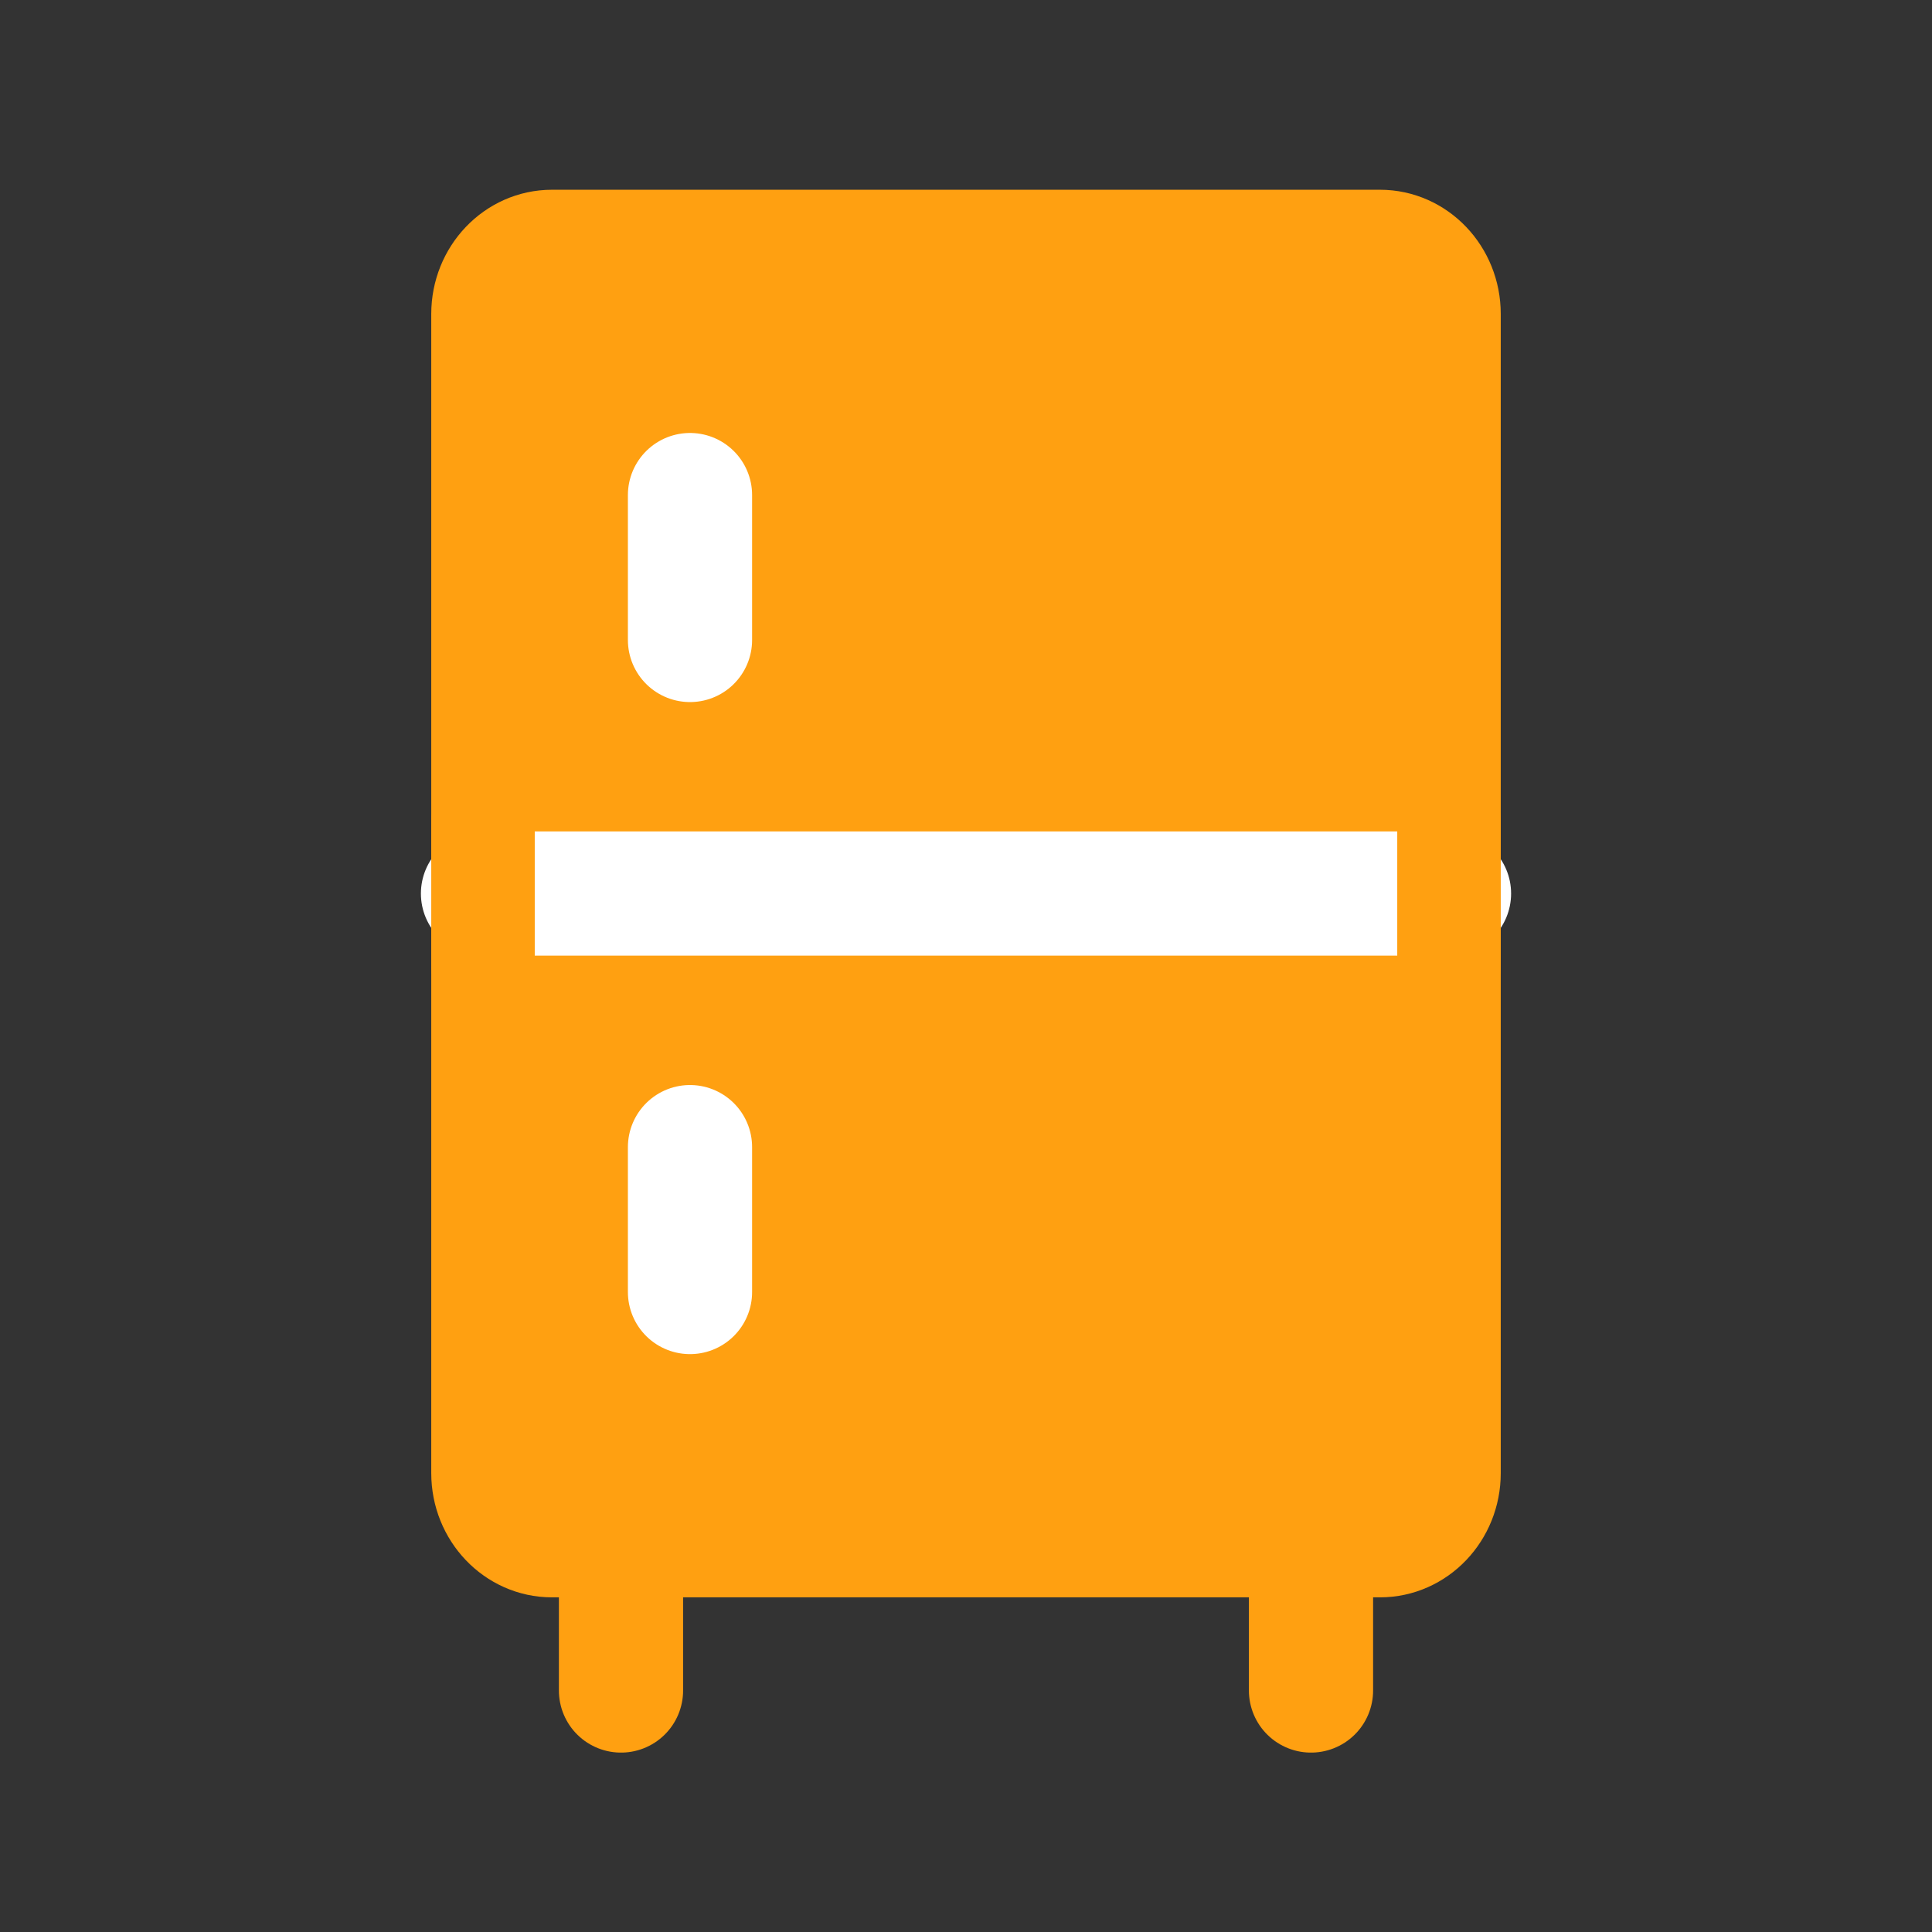<svg width="28" height="28" viewBox="0 0 28 28" fill="none" xmlns="http://www.w3.org/2000/svg">
<rect x="0" y="0" width="28" height="28" fill="#333333" stroke="none"/>
<path d="M11 15.969V17.544M11 8.881V10.456" stroke="white" stroke-width="2" stroke-linecap="round" stroke-linejoin="round"/>
<path d="M20 3.5H8C7.448 3.5 7 3.97 7 4.55V21.35C7 21.93 7.448 22.4 8 22.4H20C20.552 22.4 21 21.93 21 21.35V4.55C21 3.97 20.552 3.5 20 3.5Z" fill="#FFA011" stroke="#FFA011" stroke-width="1.5" stroke-linejoin="round"/>
<path d="M7 12.95H21H7Z" fill="#FFA011"/>
<path d="M7 12.95H21" stroke="white" stroke-width="1.8" stroke-linecap="round" stroke-linejoin="round"/>
<path d="M7 11.9V14V11.9Z" fill="#FFA011"/>
<path d="M7 11.9V14" stroke="#FFA011" stroke-width="1.5" stroke-linecap="round" stroke-linejoin="round"/>
<path d="M21 11.9V14V11.9Z" fill="#FFA011"/>
<path d="M21 11.9V14" stroke="#FFA011" stroke-width="1.5" stroke-linecap="round" stroke-linejoin="round"/>
<path d="M10 16.625V18.725V16.625Z" fill="#FFA011"/>
<path d="M10 16.625V18.725" stroke="white" stroke-width="1.8" stroke-linecap="round" stroke-linejoin="round"/>
<path d="M10 7.175V9.275V7.175Z" fill="#FFA011"/>
<path d="M10 7.175V9.275" stroke="white" stroke-width="1.8" stroke-linecap="round" stroke-linejoin="round"/>
<path d="M19 22.4V24.5V22.4Z" fill="#FFA011"/>
<path d="M19 22.4V24.5" stroke="#FFA011" stroke-width="1.8" stroke-linecap="round" stroke-linejoin="round"/>
<path d="M9 22.4V24.5V22.4Z" fill="#FFA011"/>
<path d="M9 22.4V24.5" stroke="#FFA011" stroke-width="1.8" stroke-linecap="round" stroke-linejoin="round"/>
</svg>
